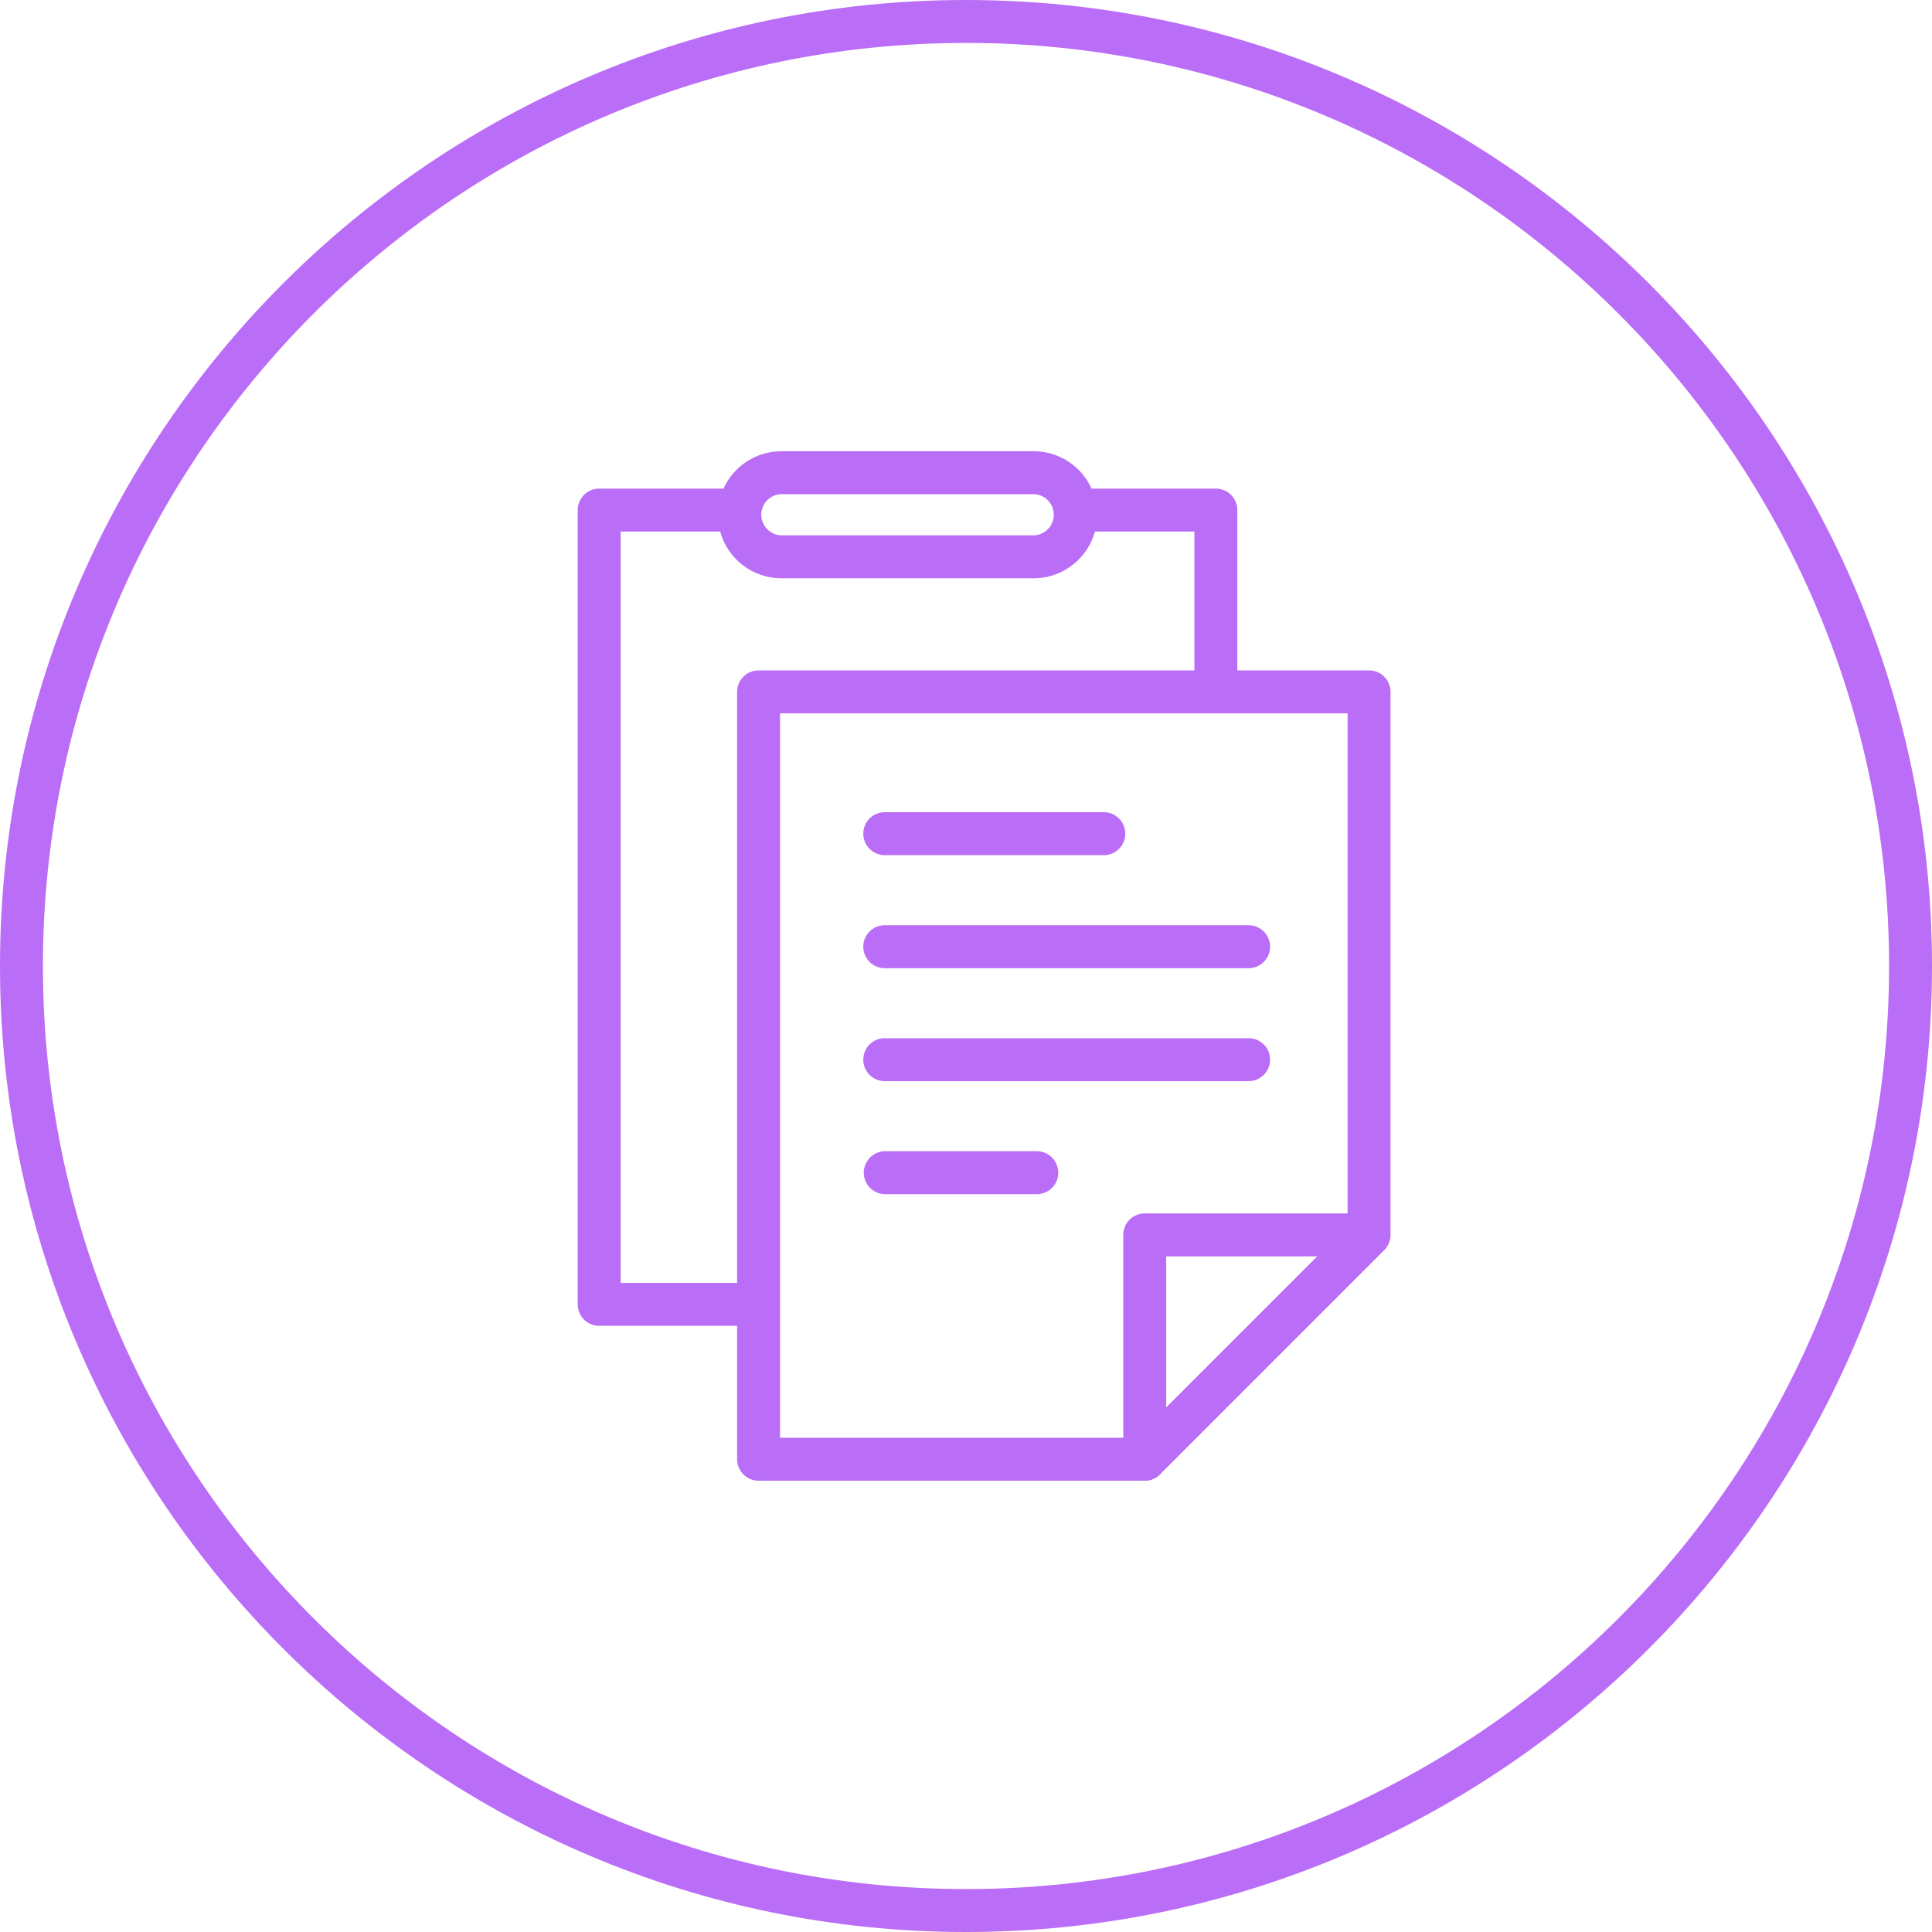 <svg width="150" height="150" xmlns="http://www.w3.org/2000/svg"><g fill="#BA6DF6" fill-rule="evenodd"><path d="M75 3.333C35.483 3.333 3.333 35.483 3.333 75S35.483 146.667 75 146.667s71.667-32.15 71.667-71.667S114.517 3.333 75 3.333M75 150c-41.353 0-75-33.647-75-75S33.647 0 75 0s75 33.647 75 75-33.647 75-75 75"/><path d="M88.877 114.961c-.92 0-1.667-.747-1.667-1.667V95.878c0-.92.747-1.667 1.667-1.667h17.417a1.667 1.667 0 0 1 0 3.333h-15.75v15.75c0 .92-.747 1.667-1.667 1.667"/><path d="M60.563 111.628h27.624l16.44-16.44V55.384H60.563v56.244zm28.314 3.333h-29.98c-.92 0-1.667-.747-1.667-1.667V53.718c0-.92.747-1.667 1.667-1.667h47.396c.92 0 1.667.747 1.667 1.667v42.16c0 .443-.177.866-.49 1.18l-17.413 17.416a1.68 1.68 0 0 1-1.18.487z"/><path d="M85.739 66.393H68.692a1.665 1.665 0 0 1-1.666-1.666c0-.92.743-1.667 1.666-1.667H85.74a1.667 1.667 0 0 1 0 3.333m11.243 8.777h-28.29a1.665 1.665 0 0 1-1.667-1.667c0-.92.743-1.667 1.667-1.667h28.29a1.667 1.667 0 0 1 0 3.333m0 8.77h-28.29a1.665 1.665 0 0 1-1.667-1.667c0-.92.743-1.666 1.667-1.666h28.29a1.667 1.667 0 0 1 0 3.333m-16.446 8.776H68.691a1.667 1.667 0 0 1 0-3.333h11.846a1.667 1.667 0 0 1 0 3.333m-22.493 10.221H46.52c-.92 0-1.666-.746-1.666-1.666V39.603c0-.92.746-1.667 1.666-1.667h10.617a1.667 1.667 0 0 1 0 3.334h-8.95v58.333h9.857a1.667 1.667 0 0 1 0 3.333M94.401 54.2c-.92 0-1.667-.747-1.667-1.667V41.269h-9.046a1.667 1.667 0 0 1 0-3.333H94.4c.92 0 1.667.747 1.667 1.667v12.93c0 .92-.747 1.666-1.667 1.666"/><path d="M60.667 38.366a1.599 1.599 0 0 0 0 3.197h19.59a1.599 1.599 0 0 0 0-3.197h-19.59zm19.59 6.53h-19.59a4.936 4.936 0 0 1-4.93-4.93 4.939 4.939 0 0 1 4.93-4.933h19.59a4.936 4.936 0 0 1 4.927 4.933c0 2.72-2.21 4.93-4.927 4.93z"/></g></svg>
